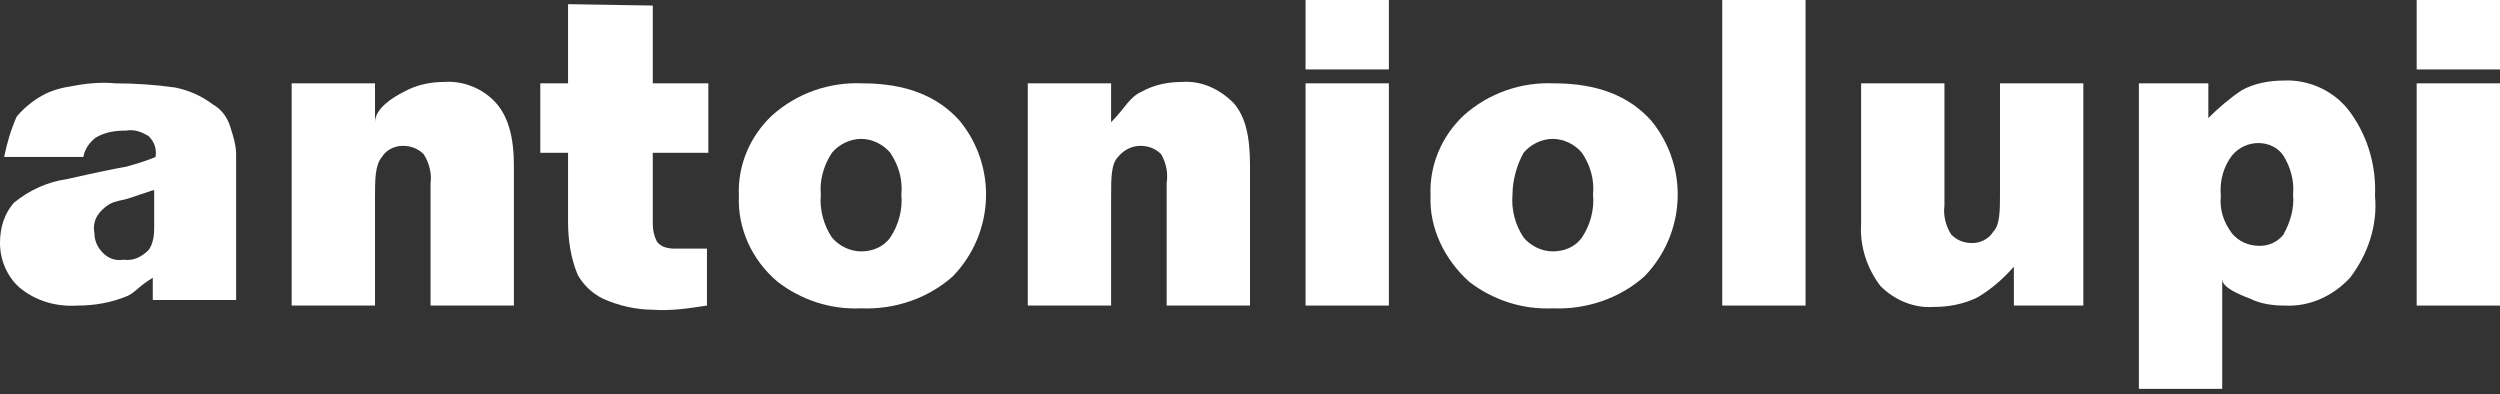 <svg width="260" height="41" viewBox="0 0 260 41" fill="none" xmlns="http://www.w3.org/2000/svg">
<rect x="0" y="0" width="260" height="41" fill="#333333" stroke="none"/>
<path d="M187.778 0H179.111V31.778H187.778V0Z" fill="white"/>
<path d="M216.666 31.778H209.444V27.733C208.289 29.033 207.133 30.044 205.689 30.911C204.244 31.633 202.655 31.922 201.066 31.922C199.044 32.067 197.022 31.2 195.577 29.756C194.133 27.878 193.411 25.567 193.555 23.256V8.667H202.222V21.378C202.077 22.389 202.366 23.544 202.944 24.411C203.522 24.989 204.244 25.278 205.111 25.278C205.977 25.278 206.844 24.844 207.277 24.122C208 23.4 208 21.956 208 19.933V8.667H216.666V31.778Z" fill="white"/>
<path d="M222.444 40.444V8.667H229.667V12.278C230.678 11.267 231.833 10.256 233.133 9.389C234.433 8.667 236.022 8.378 237.467 8.378C240.211 8.233 242.955 9.533 244.544 11.845C246.278 14.3 247.144 17.333 247 20.367C247.289 23.4 246.278 26.433 244.4 28.889C242.667 30.767 240.211 31.922 237.611 31.778C236.455 31.778 235.155 31.633 234 31.056C232.844 30.622 231.111 29.9 231.111 29.033V40.444H222.444ZM230.967 20.367C230.822 21.811 231.255 23.111 232.122 24.267C232.844 25.133 233.855 25.567 235.011 25.567C236.022 25.567 236.889 25.133 237.467 24.411C238.189 23.111 238.622 21.667 238.478 20.222C238.622 18.778 238.189 17.333 237.467 16.178C236.889 15.311 235.878 14.878 234.867 14.878C233.855 14.878 232.844 15.311 232.122 16.178C231.255 17.333 230.822 18.778 230.967 20.367Z" fill="white"/>
<path d="M251.333 0H260V7.222H251.333V0ZM251.333 8.667H260V31.778H251.333V8.667Z" fill="white"/>
<path d="M30.333 8.667H39V12.711C39 11.267 40.877 10.111 42.033 9.533C43.333 8.811 44.778 8.522 46.222 8.522C48.244 8.378 50.266 9.244 51.566 10.689C52.866 12.133 53.444 14.3 53.444 17.189V31.778H44.778V19.067C44.922 18.056 44.633 16.9 44.055 16.033C43.477 15.456 42.755 15.167 41.889 15.167C41.022 15.167 40.155 15.6 39.722 16.322C39 17.189 39 18.633 39 20.656V31.778H30.333V8.667Z" fill="white"/>
<path d="M76.844 20.367C76.7 17.189 77.999 14.156 80.311 11.989C82.911 9.678 86.233 8.522 89.699 8.667C94.177 8.667 97.499 9.967 99.811 12.567C103.711 17.333 103.422 24.267 99.088 28.744C96.488 31.056 93.022 32.211 89.555 32.067C86.377 32.211 83.344 31.2 80.888 29.322C78.144 27.011 76.7 23.689 76.844 20.367ZM85.366 20.222C85.222 21.811 85.655 23.4 86.522 24.7C87.244 25.567 88.4 26.145 89.555 26.145C90.711 26.145 91.866 25.711 92.588 24.7C93.455 23.4 93.888 21.811 93.744 20.222C93.888 18.633 93.455 17.189 92.588 15.889C91.866 15.022 90.711 14.444 89.555 14.444C88.4 14.444 87.244 15.022 86.522 15.889C85.655 17.189 85.222 18.778 85.366 20.222Z" fill="white"/>
<path d="M106.889 8.667H115.555V12.711C117 11.267 117.433 10.111 118.733 9.533C120.033 8.811 121.478 8.522 122.922 8.522C124.944 8.378 126.822 9.244 128.266 10.689C129.566 12.133 130 14.3 130 17.189V31.778H121.333V19.067C121.478 18.056 121.333 17.044 120.755 16.033C120.178 15.456 119.455 15.167 118.589 15.167C117.722 15.167 116.855 15.6 116.278 16.322C115.555 17.044 115.555 18.489 115.555 20.511V31.778H106.889V8.667Z" fill="white"/>
<path d="M135.777 0H144.444V7.222H135.777V0ZM135.777 8.667H144.444V31.778H135.777V8.667Z" fill="white"/>
<path d="M148.777 20.367C148.633 17.189 149.933 14.156 152.244 11.989C154.844 9.678 158.166 8.522 161.633 8.667C166.111 8.667 169.433 9.967 171.744 12.567C175.644 17.333 175.355 24.267 171.022 28.744C168.422 31.056 164.955 32.211 161.489 32.067C158.311 32.211 155.277 31.2 152.822 29.322C150.222 27.011 148.633 23.689 148.777 20.367ZM157.3 20.222C157.155 21.811 157.589 23.4 158.455 24.7C159.177 25.567 160.333 26.145 161.489 26.145C162.644 26.145 163.8 25.711 164.522 24.7C165.389 23.4 165.822 21.811 165.677 20.222C165.822 18.633 165.389 17.189 164.522 15.889C163.8 15.022 162.644 14.444 161.489 14.444C160.333 14.444 159.177 15.022 158.455 15.889C157.733 17.189 157.3 18.778 157.3 20.222Z" fill="white"/>
<path d="M15.889 19.789L13.289 20.656C12.856 20.8 12.567 20.8 12.133 20.945C11.411 21.089 10.689 21.667 10.256 22.245C9.822 22.822 9.678 23.544 9.822 24.267C9.822 24.989 10.111 25.711 10.689 26.289C11.267 26.867 11.989 27.156 12.856 27.011C13.867 27.156 14.733 26.722 15.456 26C15.889 25.422 16.033 24.556 16.033 23.833V19.789H15.889ZM23.978 13.289C24.267 14.156 24.556 15.167 24.556 16.033V31.2H18.778H17.478H15.889V28.889C14.444 29.756 14.156 30.333 13.289 30.767C11.556 31.489 9.822 31.778 8.089 31.778C5.922 31.922 3.756 31.345 2.022 29.9C0.722 28.745 0 27.011 0 25.278C0 23.689 0.433 22.245 1.444 21.089C3.033 19.789 4.911 18.922 6.933 18.633C10.111 17.911 12.278 17.478 13.144 17.333C14.156 17.045 15.167 16.756 16.178 16.322C16.322 15.456 16.033 14.733 15.456 14.156C14.733 13.722 14.011 13.433 13.144 13.578C11.989 13.578 10.978 13.722 9.967 14.3C9.389 14.733 8.811 15.456 8.667 16.322H0.433C0.722 14.878 1.156 13.433 1.733 12.133C2.456 11.267 3.322 10.545 4.333 9.967C5.344 9.389 6.5 9.1 7.511 8.956C8.956 8.667 10.544 8.522 11.989 8.667C14.011 8.667 16.178 8.811 18.2 9.1C19.644 9.389 20.944 9.967 22.1 10.833C23.111 11.411 23.689 12.278 23.978 13.289Z" fill="white"/>
<path d="M67.889 0.578V8.667H73.667V15.889H67.889V23.256C67.889 23.978 68.034 24.556 68.323 25.133C68.756 25.711 69.478 25.856 70.201 25.856H73.523V31.778C71.645 32.067 69.767 32.356 67.889 32.211C66.156 32.211 64.278 31.778 62.69 31.056C61.534 30.478 60.667 29.611 60.089 28.6C59.367 26.867 59.078 24.989 59.078 23.111V15.889H56.19V8.667H59.078V0.433L67.889 0.578Z" fill="white"/>
</svg>
